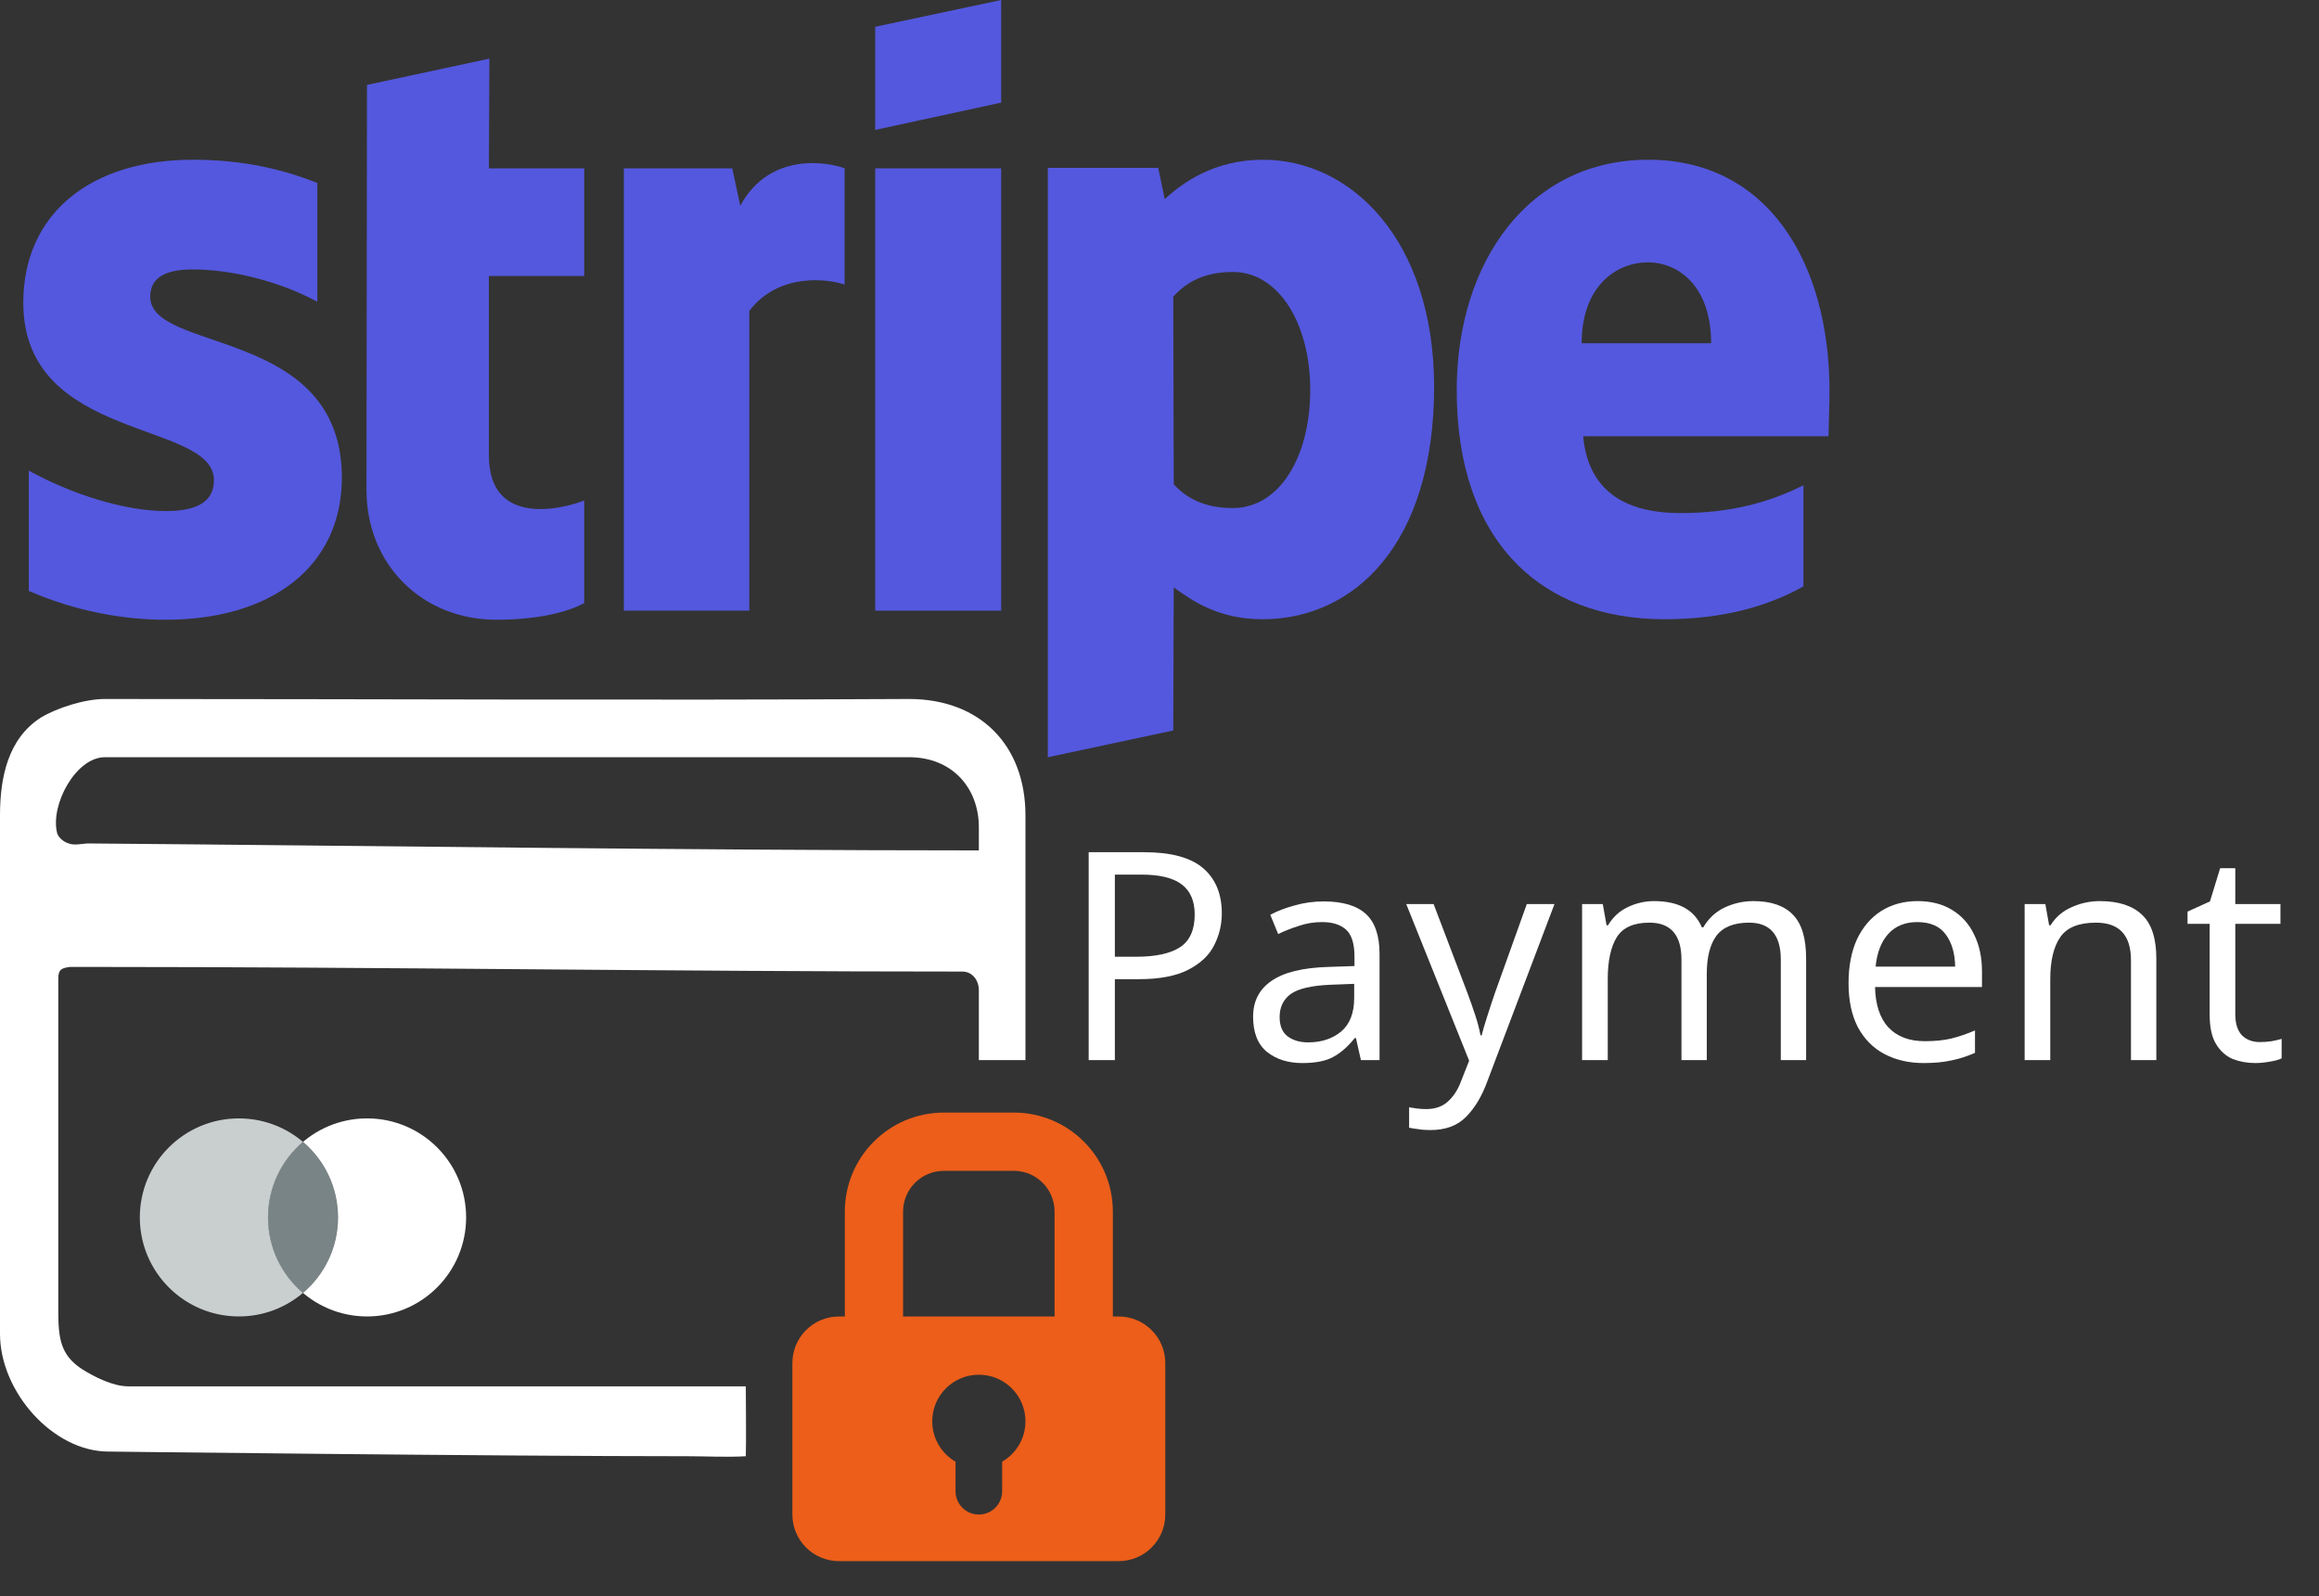 <svg width="61" height="42" viewBox="0 0 61 42" fill="none" xmlns="http://www.w3.org/2000/svg">
<rect x="0" y="0" width="61" height="42" fill="#333333" stroke="none"/>
<path d="M2.452 25.441H1.839C1.625 25.471 1.533 25.502 1.533 25.747C1.533 28.659 1.533 31.571 1.533 34.483C1.533 35.219 1.594 35.648 2.146 36.016C2.483 36.23 2.973 36.476 3.372 36.476C8.331 36.476 19.618 36.476 19.618 36.476C19.618 36.476 19.631 38.087 19.618 38.315C19.127 38.345 18.575 38.315 18.085 38.315C12.997 38.315 2.851 38.192 2.851 38.192C1.393 38.192 0 36.617 0 35.096C0 30.56 0 25.992 0 21.456C0 20.444 0.215 19.433 1.073 18.881C1.506 18.621 2.232 18.391 2.759 18.391C9.88 18.391 16.787 18.429 23.909 18.391C25.774 18.391 26.974 19.599 26.974 21.456C26.974 23.602 26.974 25.747 26.974 27.893H25.748C25.748 27.238 25.748 26.709 25.748 26.054C25.748 25.778 25.564 25.563 25.319 25.563C17.687 25.563 10.085 25.441 2.452 25.441ZM25.748 22.375C25.748 22.375 25.748 21.854 25.748 21.762C25.748 20.752 25.066 19.923 23.909 19.923C16.859 19.923 9.809 19.923 2.759 19.923C1.992 19.923 1.318 21.18 1.502 21.916C1.533 22.038 1.686 22.161 1.809 22.192C1.962 22.253 2.176 22.192 2.33 22.192C9.798 22.252 18.279 22.375 25.748 22.375Z" fill="white"/>
<path fill-rule="evenodd" clip-rule="evenodd" d="M48.124 10.295C48.124 6.89 46.488 4.203 43.36 4.203C40.219 4.203 38.318 6.89 38.318 10.268C38.318 14.271 40.562 16.293 43.782 16.293C45.353 16.293 46.54 15.934 47.438 15.428V12.768C46.54 13.221 45.511 13.5 44.204 13.5C42.924 13.5 41.789 13.048 41.644 11.478H48.098C48.098 11.305 48.124 10.614 48.124 10.295ZM41.605 9.031C41.605 7.528 42.515 6.903 43.347 6.903C44.152 6.903 45.01 7.528 45.01 9.031H41.605Z" fill="#5458DE"/>
<path fill-rule="evenodd" clip-rule="evenodd" d="M33.224 4.203C31.931 4.203 31.099 4.815 30.637 5.24L30.466 4.416H27.562V19.924L30.862 19.219L30.875 15.455C31.35 15.801 32.049 16.293 33.211 16.293C35.573 16.293 37.724 14.378 37.724 10.162C37.711 6.304 35.534 4.203 33.224 4.203ZM32.432 13.367C31.654 13.367 31.192 13.088 30.875 12.742L30.862 7.807C31.205 7.422 31.68 7.156 32.432 7.156C33.633 7.156 34.465 8.512 34.465 10.255C34.465 12.037 33.646 13.367 32.432 13.367Z" fill="#5458DE"/>
<path fill-rule="evenodd" clip-rule="evenodd" d="M23.022 3.418L26.335 2.7V0L23.022 0.705V3.418Z" fill="#5458DE"/>
<path d="M26.335 4.429H23.022V16.067H26.335V4.429Z" fill="#5458DE"/>
<path fill-rule="evenodd" clip-rule="evenodd" d="M19.472 5.413L19.261 4.429H16.41V16.067H19.71V8.18C20.488 7.156 21.808 7.342 22.217 7.488V4.429C21.795 4.269 20.251 3.977 19.472 5.413Z" fill="#5458DE"/>
<path fill-rule="evenodd" clip-rule="evenodd" d="M12.873 1.543L9.653 2.234L9.64 12.888C9.64 14.857 11.105 16.306 13.058 16.306C14.14 16.306 14.932 16.107 15.368 15.867V13.168C14.945 13.34 12.86 13.952 12.86 11.984V7.262H15.368V4.429H12.86L12.873 1.543Z" fill="#5458DE"/>
<path fill-rule="evenodd" clip-rule="evenodd" d="M3.952 7.807C3.952 7.289 4.374 7.089 5.074 7.089C6.077 7.089 7.344 7.395 8.347 7.94V4.815C7.251 4.376 6.169 4.203 5.074 4.203C2.394 4.203 0.613 5.613 0.613 7.967C0.613 11.638 5.628 11.053 5.628 12.635C5.628 13.247 5.1 13.447 4.361 13.447C3.266 13.447 1.867 12.995 0.758 12.383V15.548C1.985 16.08 3.226 16.306 4.361 16.306C7.106 16.306 8.993 14.936 8.993 12.556C8.98 8.592 3.952 9.297 3.952 7.807Z" fill="#5458DE"/>
<path d="M30.085 22.422C30.8 22.422 31.321 22.562 31.648 22.843C31.975 23.124 32.139 23.52 32.139 24.031C32.139 24.332 32.07 24.616 31.932 24.882C31.799 25.142 31.572 25.354 31.25 25.518C30.933 25.681 30.501 25.763 29.955 25.763H29.326V27.893H28.637V22.422H30.085ZM30.024 23.012H29.326V25.173H29.878C30.399 25.173 30.788 25.089 31.043 24.92C31.298 24.752 31.426 24.465 31.426 24.062C31.426 23.709 31.314 23.446 31.089 23.273C30.864 23.099 30.509 23.012 30.024 23.012Z" fill="white"/>
<path d="M34.817 23.717C35.317 23.717 35.688 23.827 35.928 24.047C36.168 24.266 36.288 24.616 36.288 25.096V27.893H35.798L35.667 27.311H35.637C35.458 27.536 35.269 27.702 35.07 27.809C34.876 27.916 34.605 27.97 34.257 27.97C33.884 27.97 33.575 27.873 33.33 27.679C33.085 27.48 32.962 27.171 32.962 26.752C32.962 26.343 33.123 26.029 33.445 25.809C33.767 25.584 34.263 25.462 34.932 25.441L35.629 25.418V25.173C35.629 24.831 35.555 24.593 35.407 24.46C35.259 24.327 35.049 24.261 34.779 24.261C34.564 24.261 34.36 24.294 34.165 24.361C33.971 24.422 33.79 24.494 33.621 24.575L33.414 24.069C33.593 23.972 33.805 23.891 34.05 23.824C34.296 23.753 34.551 23.717 34.817 23.717ZM35.621 25.886L35.016 25.909C34.505 25.929 34.15 26.011 33.951 26.154C33.757 26.297 33.66 26.499 33.66 26.759C33.66 26.989 33.729 27.158 33.867 27.265C34.01 27.372 34.191 27.426 34.411 27.426C34.758 27.426 35.047 27.331 35.277 27.142C35.507 26.948 35.621 26.652 35.621 26.253V25.886Z" fill="white"/>
<path d="M36.99 23.786H37.71L38.599 26.123C38.675 26.328 38.745 26.524 38.806 26.713C38.867 26.897 38.913 27.073 38.944 27.242H38.974C39.005 27.114 39.054 26.948 39.12 26.744C39.186 26.534 39.255 26.325 39.327 26.116L40.162 23.786H40.89L39.12 28.46C38.977 28.849 38.791 29.158 38.561 29.388C38.336 29.617 38.024 29.733 37.626 29.733C37.503 29.733 37.396 29.725 37.304 29.709C37.212 29.699 37.133 29.686 37.066 29.671V29.135C37.123 29.145 37.189 29.155 37.266 29.165C37.347 29.176 37.431 29.181 37.518 29.181C37.753 29.181 37.942 29.114 38.086 28.982C38.234 28.849 38.349 28.672 38.43 28.453L38.645 27.909L36.99 23.786Z" fill="white"/>
<path d="M46.122 23.709C46.587 23.709 46.935 23.829 47.164 24.069C47.394 24.304 47.509 24.688 47.509 25.219V27.893H46.843V25.25C46.843 24.601 46.564 24.276 46.007 24.276C45.609 24.276 45.323 24.391 45.149 24.621C44.98 24.851 44.896 25.186 44.896 25.625V27.893H44.23V25.25C44.23 24.601 43.949 24.276 43.386 24.276C42.973 24.276 42.687 24.404 42.528 24.66C42.37 24.915 42.291 25.283 42.291 25.763V27.893H41.616V23.786H42.16L42.26 24.345H42.298C42.426 24.131 42.597 23.972 42.812 23.87C43.032 23.763 43.264 23.709 43.509 23.709C44.153 23.709 44.572 23.939 44.766 24.399H44.804C44.942 24.164 45.129 23.99 45.364 23.878C45.604 23.765 45.857 23.709 46.122 23.709Z" fill="white"/>
<path d="M50.441 23.709C50.794 23.709 51.095 23.786 51.345 23.939C51.601 24.092 51.795 24.31 51.928 24.59C52.066 24.866 52.135 25.191 52.135 25.564V25.97H49.322C49.332 26.435 49.45 26.79 49.675 27.035C49.905 27.275 50.224 27.395 50.633 27.395C50.893 27.395 51.123 27.372 51.322 27.326C51.527 27.275 51.736 27.204 51.951 27.112V27.702C51.741 27.794 51.534 27.86 51.33 27.901C51.126 27.947 50.883 27.97 50.602 27.97C50.214 27.97 49.869 27.891 49.567 27.732C49.271 27.574 49.039 27.339 48.87 27.027C48.707 26.711 48.625 26.325 48.625 25.87C48.625 25.421 48.699 25.035 48.847 24.713C49 24.391 49.212 24.143 49.483 23.97C49.759 23.796 50.078 23.709 50.441 23.709ZM50.433 24.261C50.111 24.261 49.856 24.366 49.667 24.575C49.483 24.78 49.373 25.066 49.337 25.433H51.429C51.424 25.086 51.343 24.805 51.184 24.59C51.026 24.371 50.776 24.261 50.433 24.261Z" fill="white"/>
<path d="M55.234 23.709C55.724 23.709 56.095 23.829 56.345 24.069C56.595 24.304 56.721 24.688 56.721 25.219V27.893H56.054V25.265C56.054 24.606 55.747 24.276 55.134 24.276C54.68 24.276 54.365 24.404 54.192 24.66C54.018 24.915 53.931 25.283 53.931 25.763V27.893H53.257V23.786H53.801L53.901 24.345H53.939C54.072 24.131 54.256 23.972 54.491 23.87C54.726 23.763 54.973 23.709 55.234 23.709Z" fill="white"/>
<path d="M59.442 27.418C59.544 27.418 59.649 27.411 59.756 27.395C59.864 27.375 59.95 27.354 60.017 27.334V27.847C59.945 27.883 59.843 27.911 59.71 27.932C59.578 27.957 59.45 27.97 59.327 27.97C59.113 27.97 58.913 27.934 58.73 27.863C58.551 27.786 58.405 27.656 58.293 27.472C58.18 27.288 58.124 27.03 58.124 26.698V24.307H57.542V23.985L58.132 23.717L58.4 22.843H58.798V23.786H59.986V24.307H58.798V26.683C58.798 26.933 58.857 27.119 58.975 27.242C59.097 27.36 59.253 27.418 59.442 27.418Z" fill="white"/>
<path fill-rule="evenodd" clip-rule="evenodd" d="M24.828 30.806C24.236 30.806 23.755 31.286 23.755 31.879V34.638H27.74V31.879C27.74 31.286 27.26 30.806 26.667 30.806H24.828ZM22.223 31.879V34.638L22.069 34.638C21.392 34.638 20.843 35.187 20.843 35.864V39.849C20.843 40.526 21.392 41.075 22.069 41.075H29.426C30.103 41.075 30.652 40.526 30.652 39.849V35.864C30.652 35.187 30.103 34.638 29.426 34.638L29.273 34.638V31.879C29.273 30.44 28.106 29.273 26.667 29.273H24.828C23.389 29.273 22.223 30.44 22.223 31.879ZM26.974 37.396C26.974 37.85 26.728 38.246 26.361 38.458V39.236C26.361 39.575 26.087 39.849 25.748 39.849C25.41 39.849 25.135 39.575 25.135 39.236V38.459C24.769 38.247 24.522 37.85 24.522 37.396C24.522 36.719 25.071 36.17 25.748 36.17C26.425 36.17 26.974 36.719 26.974 37.396Z" fill="#EC5E1A"/>
<path fill-rule="evenodd" clip-rule="evenodd" d="M7.969 34.02C8.532 33.542 8.889 32.83 8.889 32.033C8.889 31.238 8.532 30.525 7.969 30.047C7.406 30.525 7.049 31.238 7.049 32.033C7.049 32.83 7.406 33.542 7.969 34.02Z" fill="#798486"/>
<path fill-rule="evenodd" clip-rule="evenodd" d="M8.889 32.031C8.889 31.235 8.532 30.523 7.969 30.045C7.407 30.523 7.05 31.235 7.05 32.032C7.05 32.828 7.407 33.54 7.969 34.018C7.515 34.404 6.926 34.637 6.284 34.637C4.845 34.637 3.678 33.47 3.678 32.031C3.678 30.592 4.845 29.426 6.284 29.426C7.723 29.426 8.889 30.592 8.889 32.031C8.889 32.031 8.889 32.031 8.889 32.031Z" fill="#C9CECF"/>
<path fill-rule="evenodd" clip-rule="evenodd" d="M9.656 34.637C11.095 34.637 12.261 33.47 12.261 32.031C12.261 30.592 11.095 29.426 9.656 29.426C8.217 29.426 7.05 30.592 7.05 32.031C7.05 33.47 8.217 34.637 9.656 34.637ZM8.891 32.032C8.891 32.828 8.534 33.541 7.971 34.018C7.408 33.541 7.051 32.828 7.051 32.032C7.051 31.236 7.408 30.523 7.971 30.045C8.534 30.523 8.891 31.236 8.891 32.032Z" fill="white"/>
</svg>
